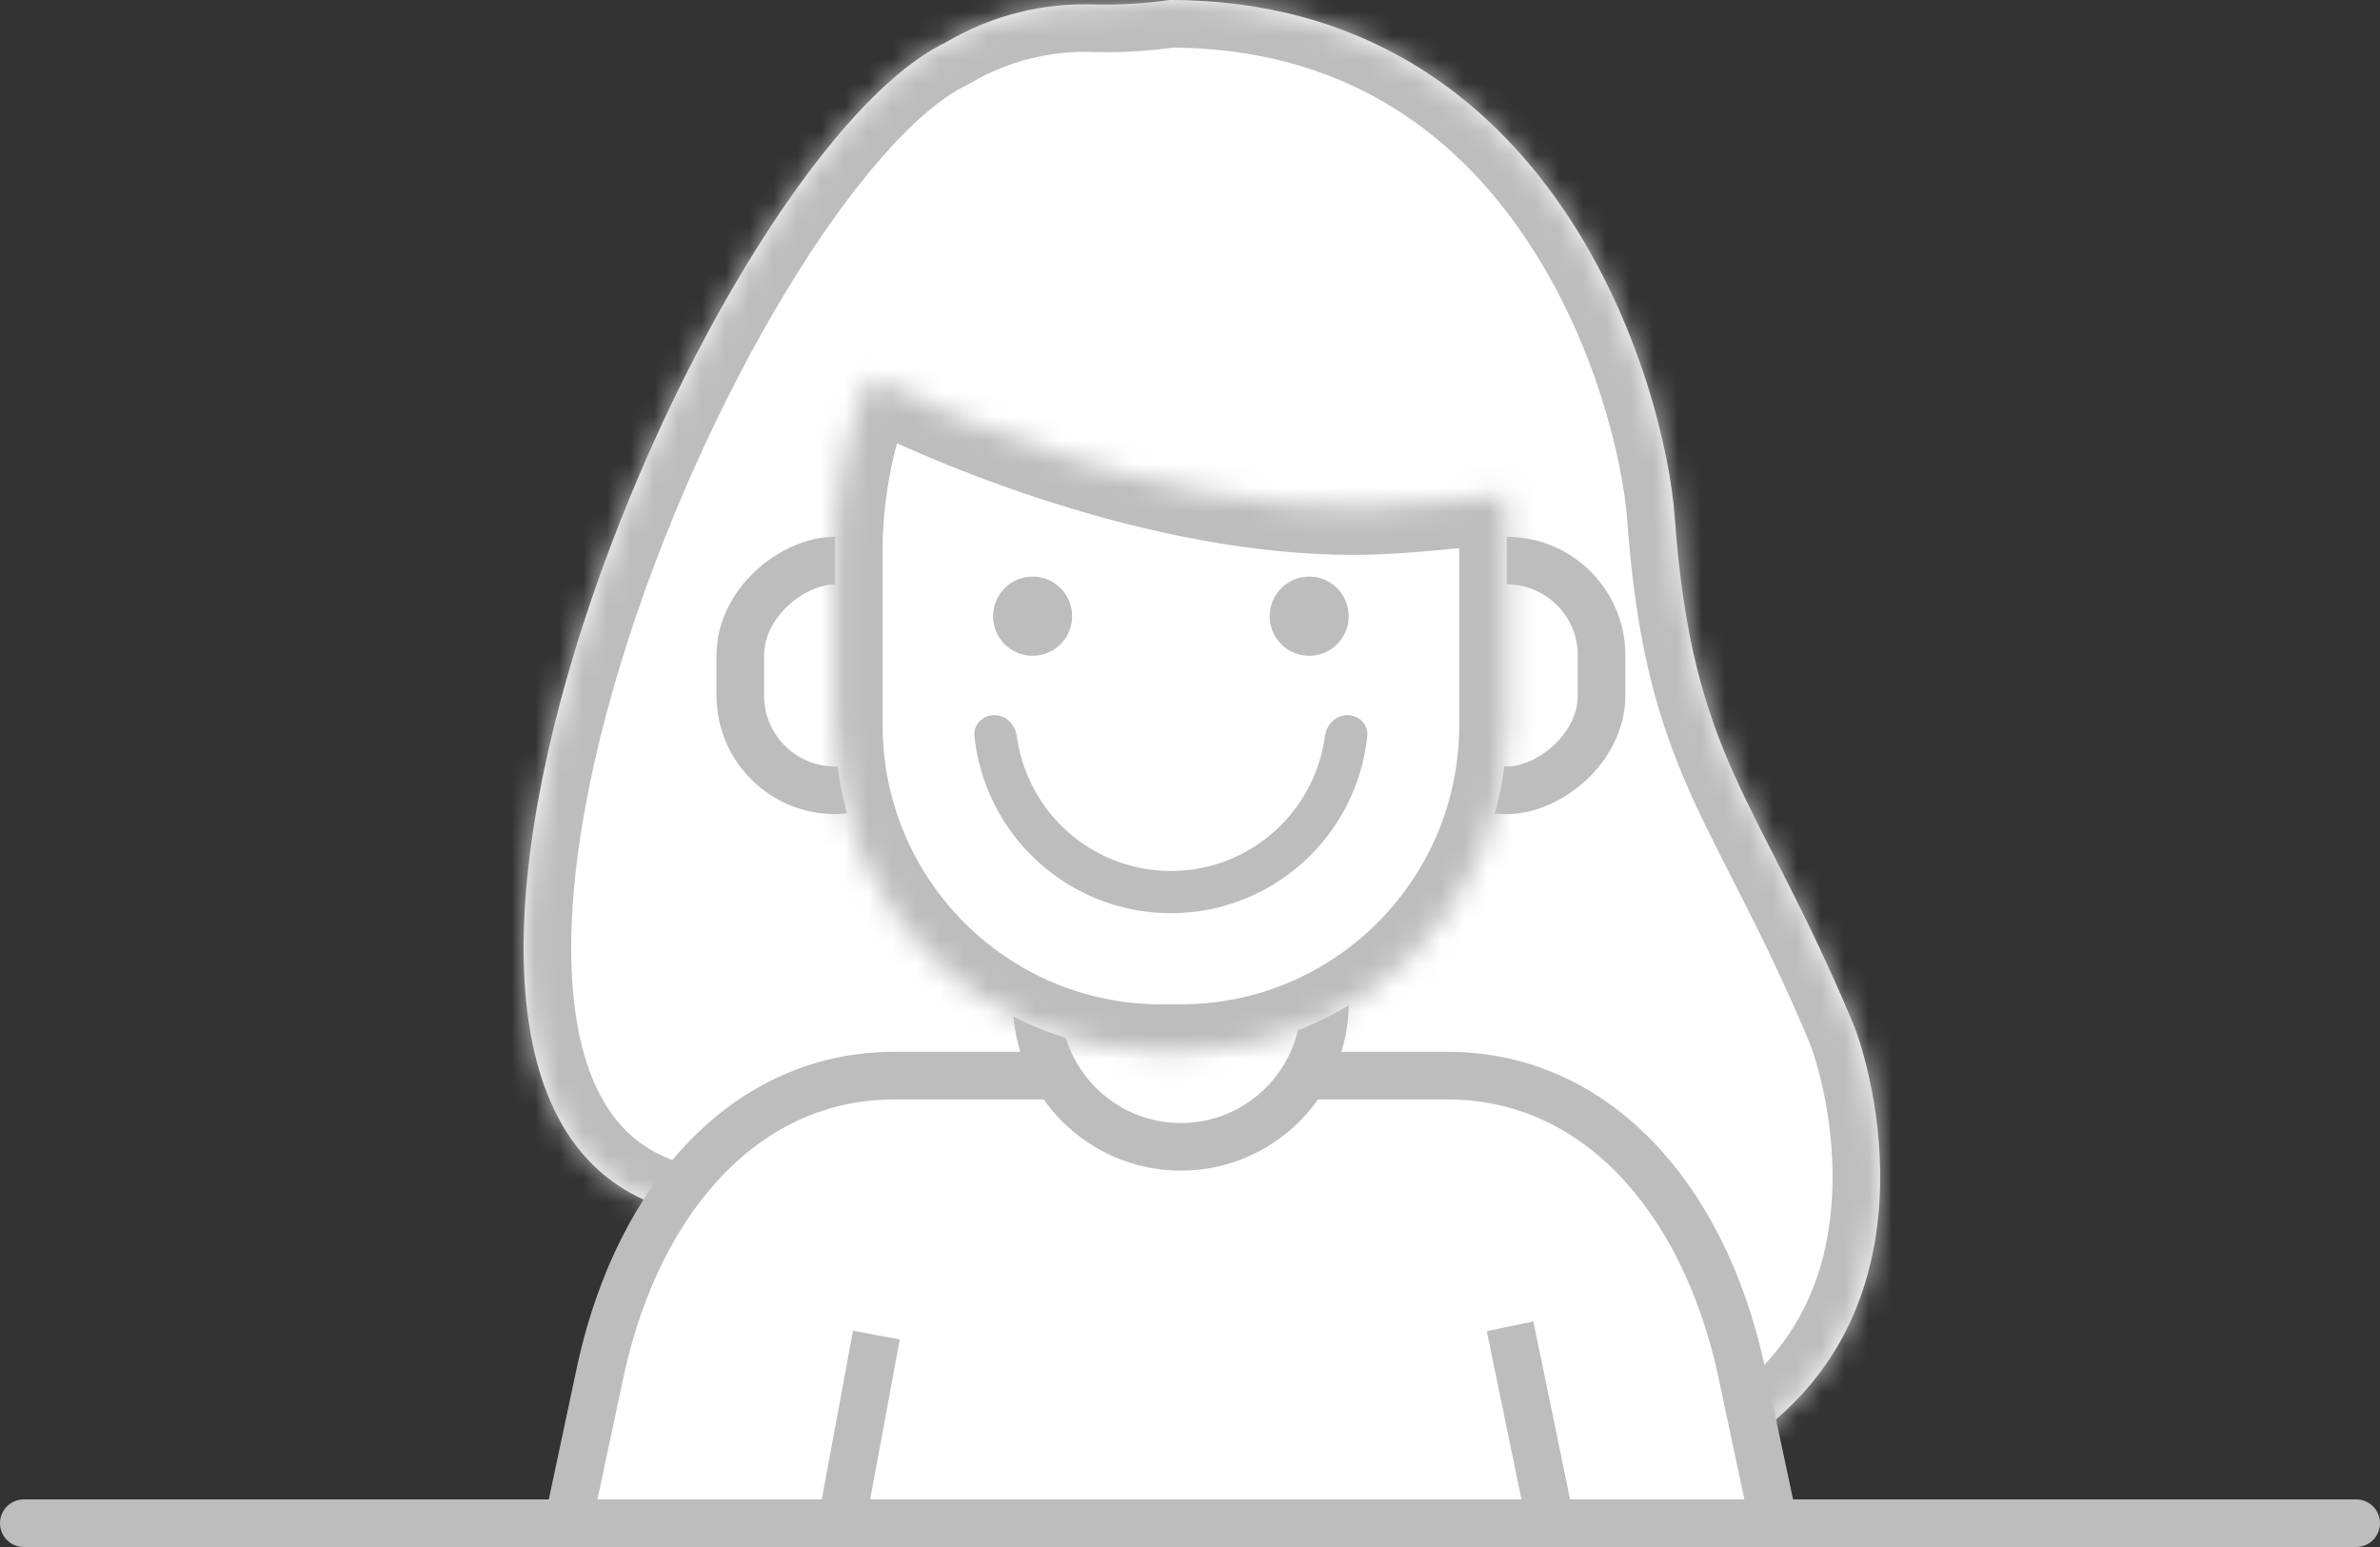 <svg width="100" height="65" viewBox="0 0 100 65" fill="none" xmlns="http://www.w3.org/2000/svg">
<rect x="0" y="0" width="100" height="65" fill="#333333" stroke="none"/>
<mask id="path-1-inside-1_14_7458" fill="white">
<path d="M29.399 51.081C40.967 57.634 48.095 51.344 58.871 60.651C58.871 60.651 68.332 63.918 73.273 60.651C81.505 55.207 78.702 44.999 77.839 42.947C73.814 33.377 71.102 31.883 70.367 21.727C69.968 16.218 65.386 -8.94634e-05 49.146 3.70128e-10C48.113 0.148 47.071 0.211 46.028 0.187C43.825 0.101 41.643 0.653 39.74 1.78C29.399 6.747 11.994 48.452 29.399 51.081Z"/>
</mask>
<path d="M29.399 51.081C40.967 57.634 48.095 51.344 58.871 60.651C58.871 60.651 68.332 63.918 73.273 60.651C81.505 55.207 78.702 44.999 77.839 42.947C73.814 33.377 71.102 31.883 70.367 21.727C69.968 16.218 65.386 -8.94634e-05 49.146 3.70128e-10C48.113 0.148 47.071 0.211 46.028 0.187C43.825 0.101 41.643 0.653 39.74 1.78C29.399 6.747 11.994 48.452 29.399 51.081Z" fill="white"/>
<path d="M29.399 51.081L30.385 49.341L30.064 49.159L29.698 49.104L29.399 51.081ZM58.871 60.651L57.564 62.165L57.855 62.416L58.219 62.542L58.871 60.651ZM73.273 60.651L74.376 62.32L74.376 62.32L73.273 60.651ZM77.839 42.947L79.682 42.172L77.839 42.947ZM70.367 21.727L72.362 21.582L72.362 21.582L70.367 21.727ZM49.146 3.70128e-10L49.146 -2L49.003 -2L48.861 -1.98L49.146 3.70128e-10ZM46.028 0.187L45.95 2.185L45.966 2.186L45.982 2.186L46.028 0.187ZM39.74 1.78L40.607 3.582L40.685 3.545L40.759 3.501L39.74 1.78ZM28.414 52.821C34.641 56.349 39.773 56.424 44.253 56.825C48.616 57.216 52.619 57.894 57.564 62.165L60.179 59.138C54.347 54.101 49.398 53.27 44.61 52.841C39.941 52.423 35.725 52.366 30.385 49.341L28.414 52.821ZM58.871 60.651C58.219 62.542 58.219 62.542 58.22 62.542C58.22 62.542 58.22 62.542 58.221 62.543C58.222 62.543 58.223 62.543 58.224 62.544C58.226 62.544 58.229 62.545 58.233 62.547C58.239 62.549 58.249 62.552 58.26 62.556C58.283 62.564 58.315 62.574 58.355 62.588C58.436 62.614 58.551 62.651 58.697 62.696C58.988 62.786 59.404 62.909 59.915 63.044C60.934 63.314 62.354 63.64 63.948 63.858C66.992 64.275 71.249 64.387 74.376 62.32L72.17 58.983C70.355 60.183 67.412 60.295 64.491 59.895C63.101 59.705 61.847 59.418 60.939 59.177C60.486 59.058 60.124 58.95 59.878 58.875C59.756 58.837 59.663 58.807 59.602 58.787C59.572 58.777 59.55 58.77 59.537 58.765C59.531 58.763 59.526 58.762 59.524 58.761C59.523 58.761 59.522 58.76 59.522 58.76C59.523 58.76 59.523 58.76 59.523 58.761C59.523 58.761 59.523 58.761 59.523 58.761C59.524 58.761 59.524 58.761 58.871 60.651ZM74.376 62.32C79.153 59.16 80.714 54.581 80.962 50.653C81.206 46.798 80.209 43.424 79.682 42.172L75.995 43.723C76.332 44.523 77.168 47.278 76.97 50.401C76.778 53.451 75.624 56.698 72.169 58.983L74.376 62.32ZM79.682 42.172C78.651 39.72 77.704 37.786 76.862 36.12C76.008 34.432 75.306 33.102 74.695 31.739C73.524 29.129 72.714 26.447 72.362 21.582L68.372 21.871C68.755 27.163 69.669 30.306 71.045 33.375C71.706 34.851 72.482 36.324 73.292 37.925C74.113 39.548 75.014 41.39 75.995 43.723L79.682 42.172ZM72.362 21.582C72.142 18.543 70.808 12.758 67.351 7.673C63.836 2.504 58.063 -2 49.146 -2L49.146 2C56.469 2 61.107 5.605 64.043 9.922C67.036 14.324 68.193 19.402 68.372 21.871L72.362 21.582ZM48.861 -1.98C47.938 -1.847 47.006 -1.791 46.075 -1.813L45.982 2.186C47.135 2.213 48.288 2.144 49.43 1.98L48.861 -1.98ZM46.106 -1.812C43.517 -1.913 40.955 -1.263 38.722 0.058L40.759 3.501C42.332 2.57 44.133 2.114 45.95 2.185L46.106 -1.812ZM38.874 -0.023C37.234 0.765 35.622 2.185 34.114 3.893C32.583 5.626 31.054 7.776 29.603 10.174C26.703 14.966 24.034 20.879 22.252 26.724C20.483 32.526 19.521 38.476 20.24 43.264C20.603 45.678 21.412 47.925 22.887 49.693C24.393 51.498 26.479 52.663 29.101 53.059L29.698 49.104C27.969 48.843 26.791 48.129 25.958 47.13C25.094 46.095 24.488 44.614 24.196 42.67C23.606 38.745 24.378 33.465 26.078 27.891C27.764 22.36 30.298 16.751 33.026 12.245C34.389 9.992 35.78 8.049 37.112 6.54C38.467 5.006 39.661 4.036 40.607 3.582L38.874 -0.023Z" fill="#BDBDBD" mask="url(#path-1-inside-1_14_7458)"/>
<path d="M23.868 64L25.27 57.412C26.88 50.275 31.368 45.195 37.576 45.195H60.821C67.03 45.195 71.517 50.275 73.127 57.412L74.529 64H23.868Z" fill="white" stroke="#BDBDBD" stroke-width="2"/>
<rect x="67.293" y="23.555" width="9.651" height="7.962" rx="3.981" transform="rotate(90 67.293 23.555)" fill="white" stroke="#BDBDBD" stroke-width="2"/>
<rect x="39.066" y="23.555" width="9.651" height="7.962" rx="3.981" transform="rotate(90 39.066 23.555)" fill="white" stroke="#BDBDBD" stroke-width="2"/>
<path d="M55.672 42.113C55.672 45.469 52.958 48.186 49.615 48.186C46.273 48.186 43.559 45.469 43.559 42.113C43.559 38.756 46.273 36.039 49.615 36.039C52.958 36.039 55.672 38.756 55.672 42.113Z" fill="white" stroke="#BDBDBD" stroke-width="2"/>
<mask id="path-7-inside-2_14_7458" fill="white">
<path fill-rule="evenodd" clip-rule="evenodd" d="M36.591 15.883C39.948 17.605 48.807 21.381 57.086 21.314C59.5 21.295 63.246 20.789 63.246 20.789C63.246 20.789 63.312 22.52 63.312 22.979V30.468C63.312 38.052 57.179 44.199 49.614 44.199H48.784C41.219 44.199 35.086 38.052 35.086 30.468V22.979C35.086 20.722 35.629 17.761 36.591 15.883Z"/>
</mask>
<path fill-rule="evenodd" clip-rule="evenodd" d="M36.591 15.883C39.948 17.605 48.807 21.381 57.086 21.314C59.5 21.295 63.246 20.789 63.246 20.789C63.246 20.789 63.312 22.52 63.312 22.979V30.468C63.312 38.052 57.179 44.199 49.614 44.199H48.784C41.219 44.199 35.086 38.052 35.086 30.468V22.979C35.086 20.722 35.629 17.761 36.591 15.883Z" fill="white"/>
<path d="M36.591 15.883L37.504 14.103C37.031 13.861 36.482 13.816 35.977 13.979C35.472 14.142 35.053 14.499 34.811 14.971L36.591 15.883ZM57.086 21.314L57.102 23.314L57.086 21.314ZM63.246 20.789L65.245 20.712C65.223 20.149 64.965 19.621 64.533 19.258C64.102 18.895 63.537 18.731 62.978 18.807L63.246 20.789ZM35.678 17.662C39.124 19.43 48.334 23.384 57.102 23.314L57.07 19.314C49.281 19.377 40.772 15.779 37.504 14.103L35.678 17.662ZM57.102 23.314C58.41 23.304 60.028 23.164 61.278 23.033C61.912 22.967 62.469 22.902 62.867 22.853C63.066 22.829 63.226 22.808 63.337 22.794C63.393 22.787 63.436 22.781 63.466 22.777C63.481 22.775 63.492 22.774 63.5 22.773C63.505 22.772 63.508 22.772 63.51 22.771C63.511 22.771 63.512 22.771 63.513 22.771C63.513 22.771 63.513 22.771 63.513 22.771C63.513 22.771 63.514 22.771 63.514 22.771C63.514 22.771 63.514 22.771 63.246 20.789C62.978 18.807 62.978 18.807 62.978 18.807C62.978 18.807 62.978 18.807 62.978 18.807C62.978 18.807 62.978 18.807 62.978 18.807C62.978 18.807 62.978 18.807 62.977 18.807C62.975 18.807 62.973 18.807 62.97 18.808C62.964 18.809 62.954 18.81 62.941 18.812C62.915 18.815 62.875 18.82 62.824 18.827C62.72 18.84 62.569 18.86 62.379 18.883C62 18.93 61.468 18.992 60.864 19.055C59.638 19.183 58.176 19.305 57.07 19.314L57.102 23.314ZM63.246 20.789C61.248 20.865 61.248 20.865 61.248 20.865C61.248 20.865 61.248 20.865 61.248 20.865C61.248 20.865 61.248 20.865 61.248 20.865C61.248 20.866 61.248 20.866 61.248 20.866C61.248 20.867 61.248 20.868 61.248 20.87C61.248 20.873 61.248 20.878 61.248 20.884C61.249 20.896 61.249 20.915 61.25 20.939C61.252 20.987 61.255 21.055 61.258 21.14C61.264 21.308 61.272 21.537 61.28 21.779C61.297 22.284 61.312 22.791 61.312 22.979H65.312C65.312 22.708 65.294 22.12 65.278 21.645C65.27 21.397 65.261 21.164 65.255 20.993C65.252 20.908 65.249 20.838 65.248 20.789C65.247 20.765 65.246 20.746 65.245 20.733C65.245 20.726 65.245 20.721 65.245 20.718C65.245 20.716 65.245 20.715 65.245 20.714C65.245 20.713 65.245 20.713 65.245 20.713C65.245 20.713 65.245 20.713 65.245 20.713C65.245 20.713 65.245 20.712 65.245 20.712C65.245 20.712 65.245 20.712 63.246 20.789ZM61.312 22.979V30.468H65.312V22.979H61.312ZM61.312 30.468C61.312 36.952 56.07 42.199 49.614 42.199V46.199C58.288 46.199 65.312 39.152 65.312 30.468H61.312ZM49.614 42.199H48.784V46.199H49.614V42.199ZM48.784 42.199C42.328 42.199 37.086 36.952 37.086 30.468H33.086C33.086 39.152 40.11 46.199 48.784 46.199V42.199ZM37.086 30.468V22.979H33.086V30.468H37.086ZM37.086 22.979C37.086 20.934 37.595 18.309 38.371 16.795L34.811 14.971C33.663 17.212 33.086 20.511 33.086 22.979H37.086Z" fill="#BDBDBD" mask="url(#path-7-inside-2_14_7458)"/>
<ellipse cx="43.387" cy="25.891" rx="1.66" ry="1.664" fill="#BDBDBD"/>
<ellipse cx="55.008" cy="25.891" rx="1.66" ry="1.664" fill="#BDBDBD"/>
<path d="M41.779 30.048C41.291 30.048 40.89 30.446 40.941 30.931C41.142 32.814 41.978 34.582 43.326 35.933C44.883 37.493 46.995 38.37 49.196 38.37C51.398 38.37 53.51 37.493 55.067 35.933C56.414 34.582 57.251 32.814 57.451 30.931C57.503 30.446 57.102 30.048 56.614 30.048C56.125 30.048 55.735 30.446 55.67 30.93C55.478 32.342 54.831 33.661 53.816 34.679C52.591 35.907 50.929 36.597 49.196 36.597C47.464 36.597 45.802 35.907 44.577 34.679C43.561 33.661 42.914 32.342 42.723 30.93C42.657 30.446 42.268 30.048 41.779 30.048Z" fill="#BDBDBD"/>
<line y1="-1" x2="8.321" y2="-1" transform="matrix(-0.182 0.983 -0.983 -0.183 35.84 55.914)" stroke="#BDBDBD" stroke-width="2"/>
<line y1="-1" x2="8.321" y2="-1" transform="matrix(0.202 0.979 -0.979 0.203 62.469 55.93)" stroke="#BDBDBD" stroke-width="2"/>
<line x1="1" y1="64" x2="99" y2="64" stroke="#BDBDBD" stroke-width="2" stroke-linecap="round"/>
</svg>
